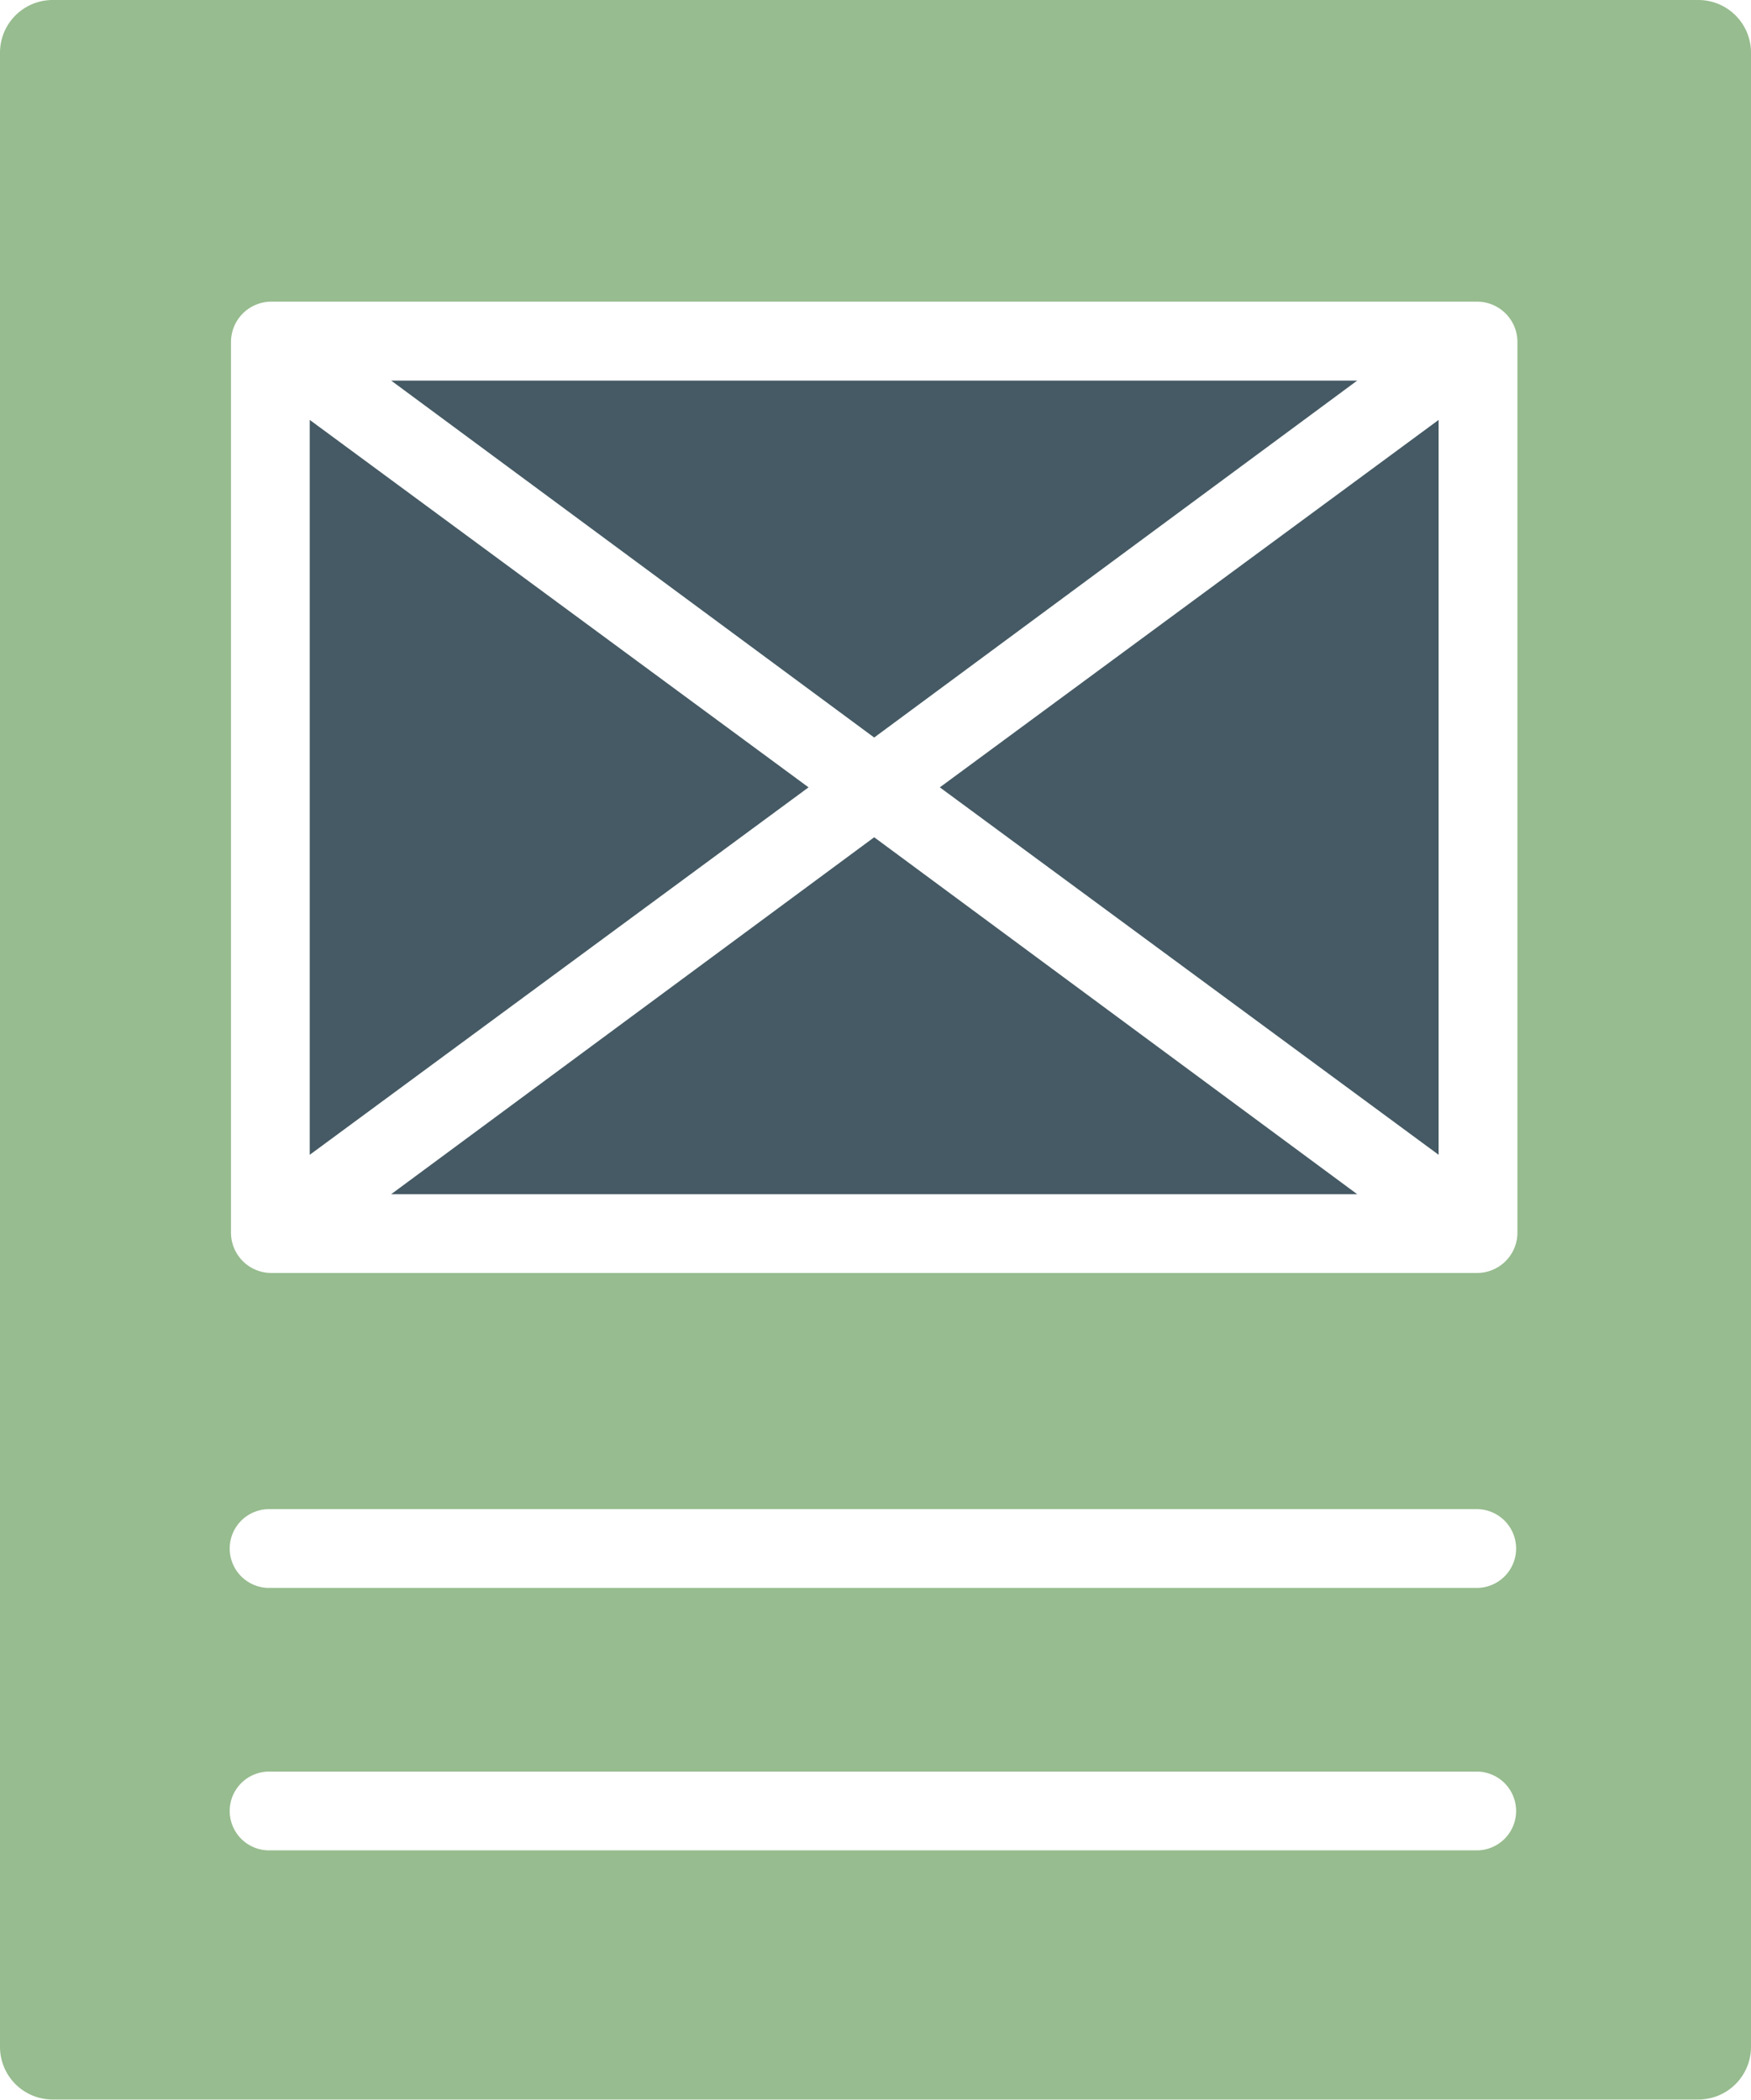 <svg xmlns="http://www.w3.org/2000/svg" width="40.621" height="48.721" viewBox="0 0 40.621 48.721">
  <g id="noun_ux_1608676" transform="translate(-15.7 -9)">
    <g id="Group_10809" data-name="Group 10809" transform="translate(15.7 9)">
      <path id="Path_11025" data-name="Path 11025" d="M30.6,49.183H53.012L41.806,40.9Z" transform="translate(-21.526 -21.472)" fill="#455a64"/>
      <path id="Path_11026" data-name="Path 11026" d="M53.012,23.5H30.6l11.206,8.283Z" transform="translate(-21.526 -14.669)" fill="#455a64"/>
      <path id="Path_11027" data-name="Path 11027" d="M27.5,25V42.052l11.571-8.526Z" transform="translate(-20.314 -15.256)" fill="#455a64"/>
      <path id="Path_11028" data-name="Path 11028" d="M63.071,42.052V25L51.5,33.526Z" transform="translate(-29.697 -15.256)" fill="#455a64"/>
      <path id="Path_11029" data-name="Path 11029" d="M15.7,10.218V56.5a1.222,1.222,0,0,0,1.218,1.218H55.1A1.222,1.222,0,0,0,56.321,56.5V10.218A1.222,1.222,0,0,0,55.1,9H16.918A1.222,1.222,0,0,0,15.7,10.218ZM49.988,51.936H21.973a.914.914,0,1,1,0-1.827H49.988a.914.914,0,0,1,0,1.827Zm0-6.09H21.973a.914.914,0,1,1,0-1.827H49.988a.914.914,0,0,1,0,1.827Zm.914-8.222a.937.937,0,0,1-.914.914H21.973a.937.937,0,0,1-.914-.914V16.917A.937.937,0,0,1,21.973,16H49.988a.937.937,0,0,1,.914.914Z" transform="translate(-15.7 -9)" fill="#97bc8f"/>
    </g>
  </g>
</svg>
